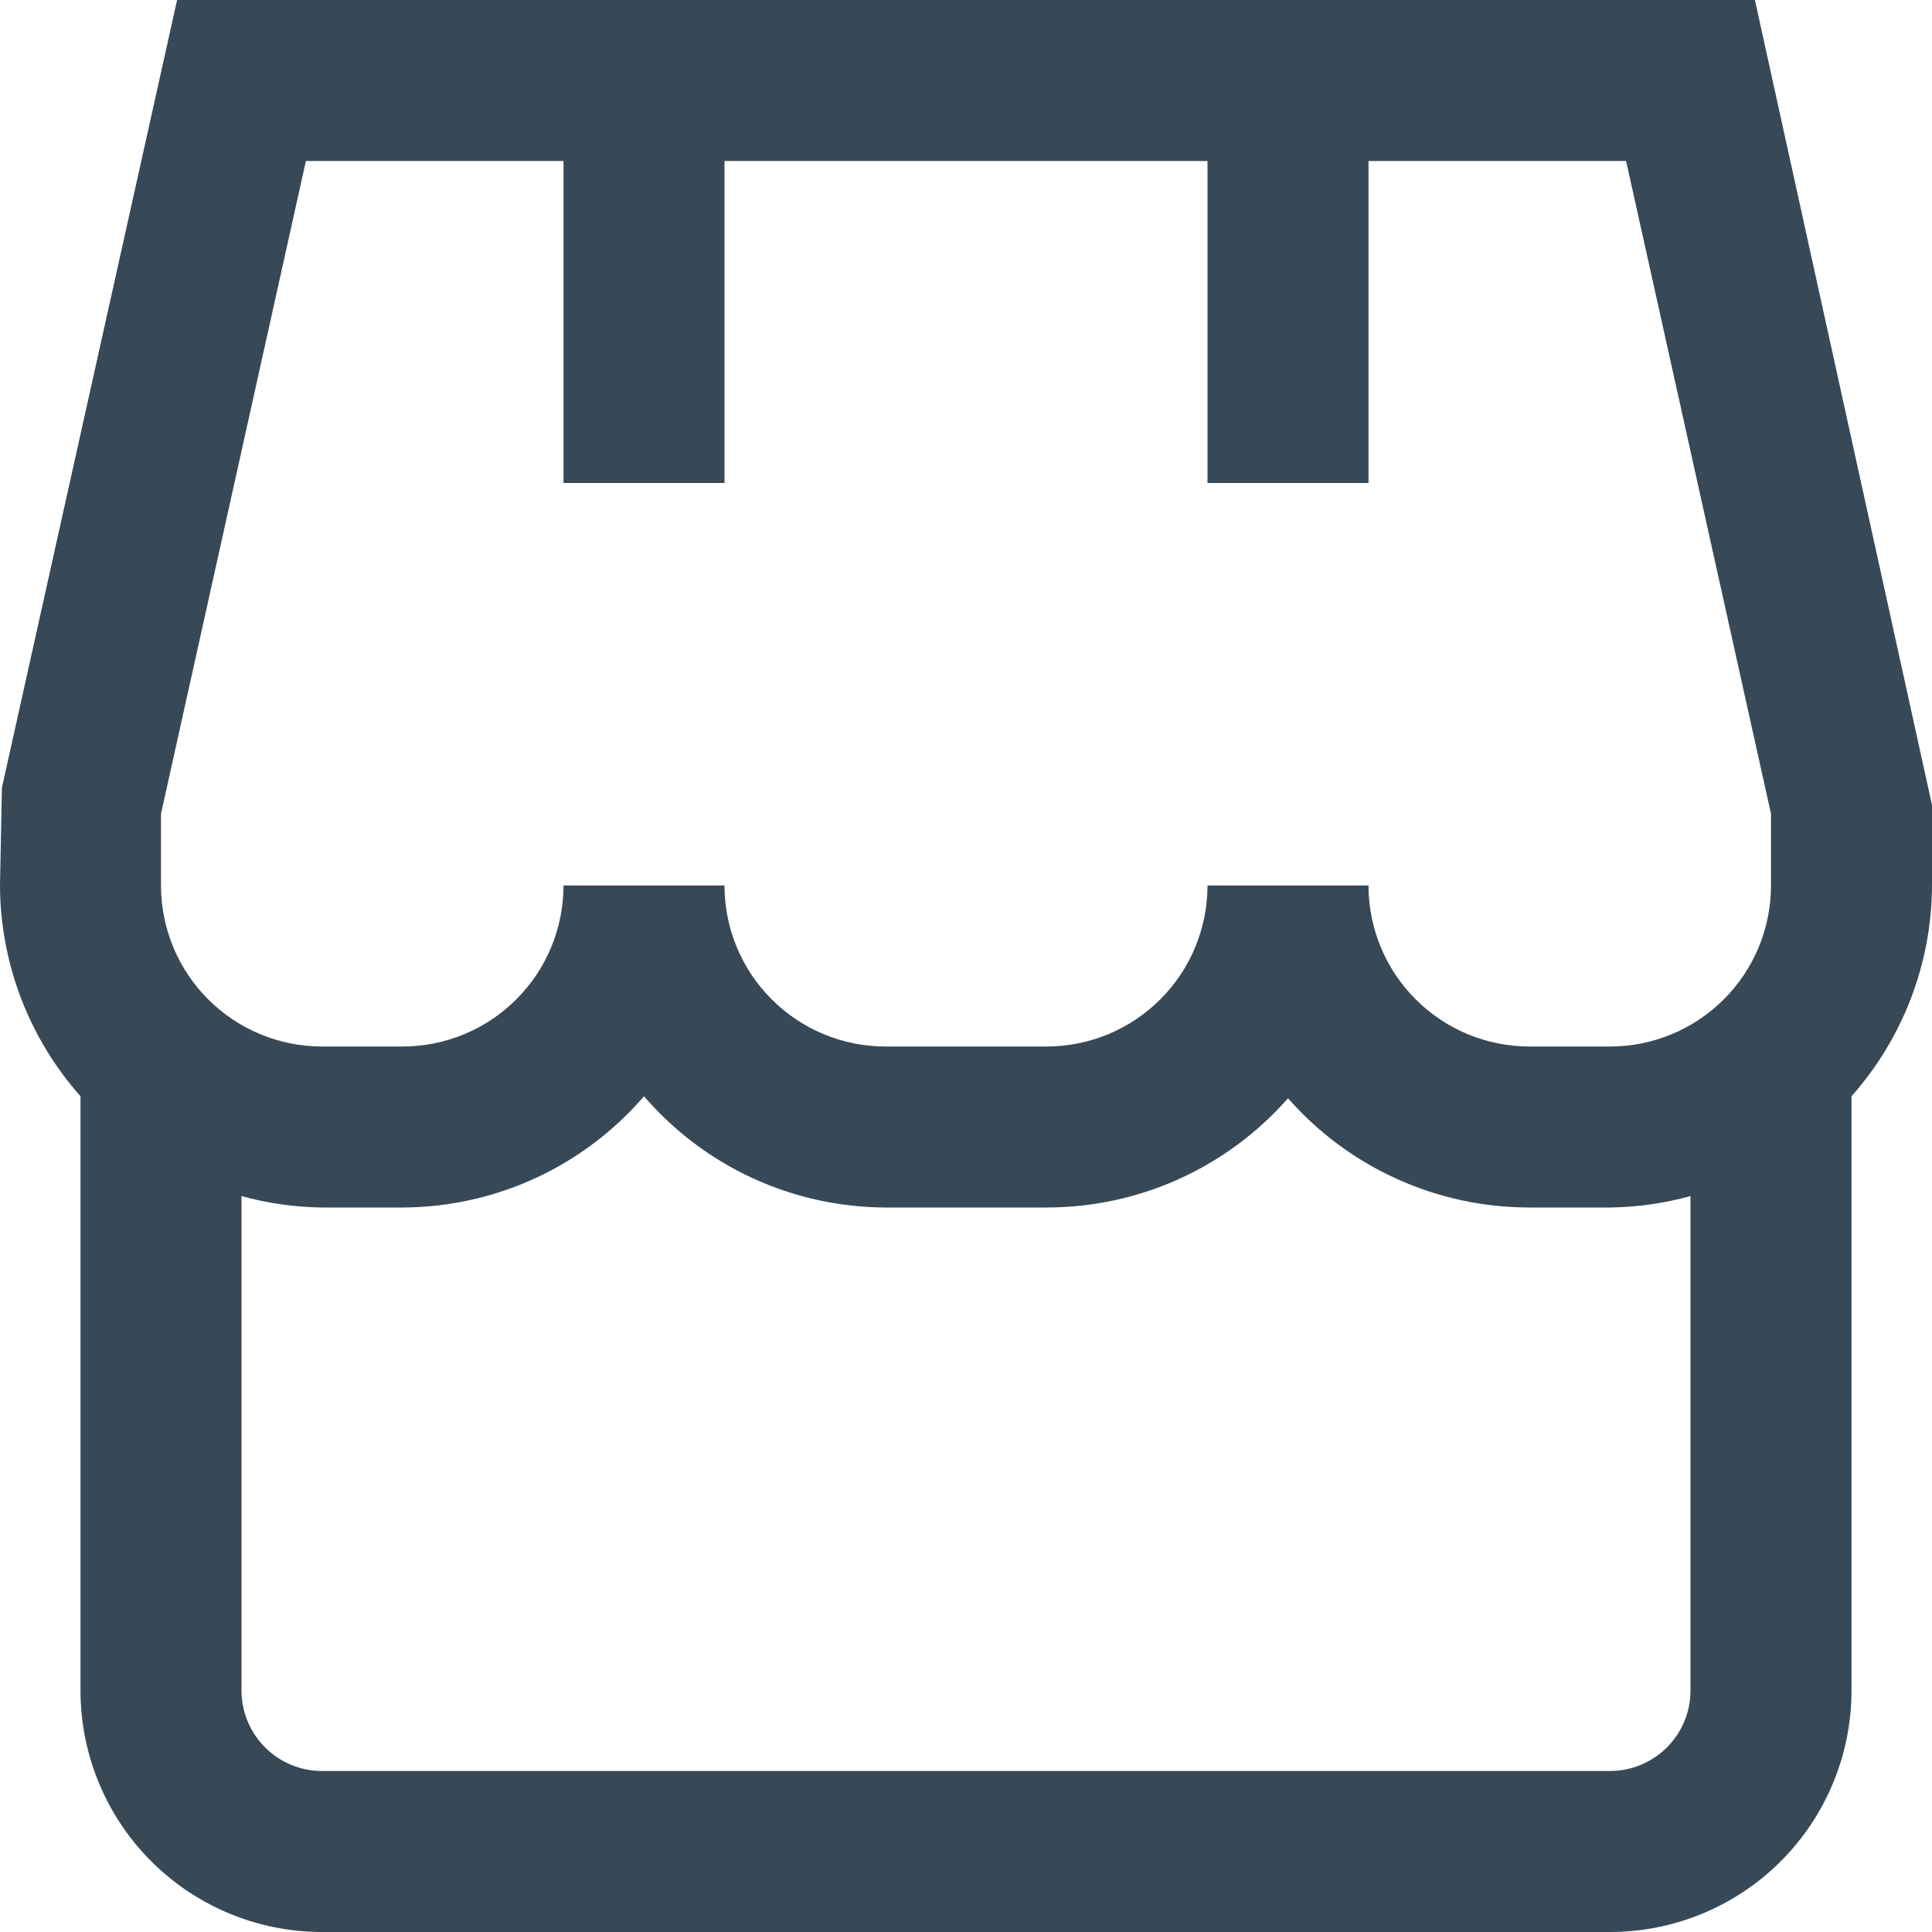 <svg width="48" height="48" viewBox="0 0 48 48" fill="none" xmlns="http://www.w3.org/2000/svg" xmlns:xlink="http://www.w3.org/1999/xlink">
<path d="M48,20L43.6,0L4.4,0L0.048,19.566L0,22C0.007,23.931 0.718,25.792 2,27.236L2,42C2,43.591 2.632,45.117 3.757,46.243C4.883,47.368 6.409,48 8,48L40,48C41.591,48 43.117,47.368 44.243,46.243C45.368,45.117 46,43.591 46,42L46,27.236C47.282,25.792 47.993,23.931 48,22L48,20ZM4,20.218L7.6,4L14,4L14,12L18,12L18,4L30,4L30,12L34,12L34,4L40.4,4L44,20.218L44,22C44,23.061 43.579,24.078 42.828,24.828C42.078,25.579 41.061,26 40,26L38,26C36.939,26 35.922,25.579 35.172,24.828C34.421,24.078 34,23.061 34,22L30,22C30,23.061 29.579,24.078 28.828,24.828C28.078,25.579 27.061,26 26,26L22,26C20.939,26 19.922,25.579 19.172,24.828C18.421,24.078 18,23.061 18,22L14,22C14,23.061 13.579,24.078 12.828,24.828C12.078,25.579 11.061,26 10,26L8,26C6.939,26 5.922,25.579 5.172,24.828C4.421,24.078 4,23.061 4,22L4,20.218ZM40,44L8,44C7.47,44 6.961,43.789 6.586,43.414C6.211,43.039 6,42.53 6,42L6,29.716C6.652,29.896 7.324,29.992 8,30L10,30C11.14,29.996 12.265,29.748 13.301,29.271C14.336,28.794 15.256,28.1 16,27.236C16.744,28.1 17.664,28.794 18.699,29.271C19.735,29.748 20.86,29.996 22,30L26,30C27.136,30.001 28.258,29.759 29.293,29.291C30.328,28.823 31.251,28.139 32,27.286C32.749,28.139 33.672,28.823 34.707,29.291C35.742,29.759 36.864,30.001 38,30L40,30C40.676,29.992 41.348,29.896 42,29.716L42,42C42,42.53 41.789,43.039 41.414,43.414C41.039,43.789 40.53,44 40,44Z" fill="#374957"/>
</svg>

